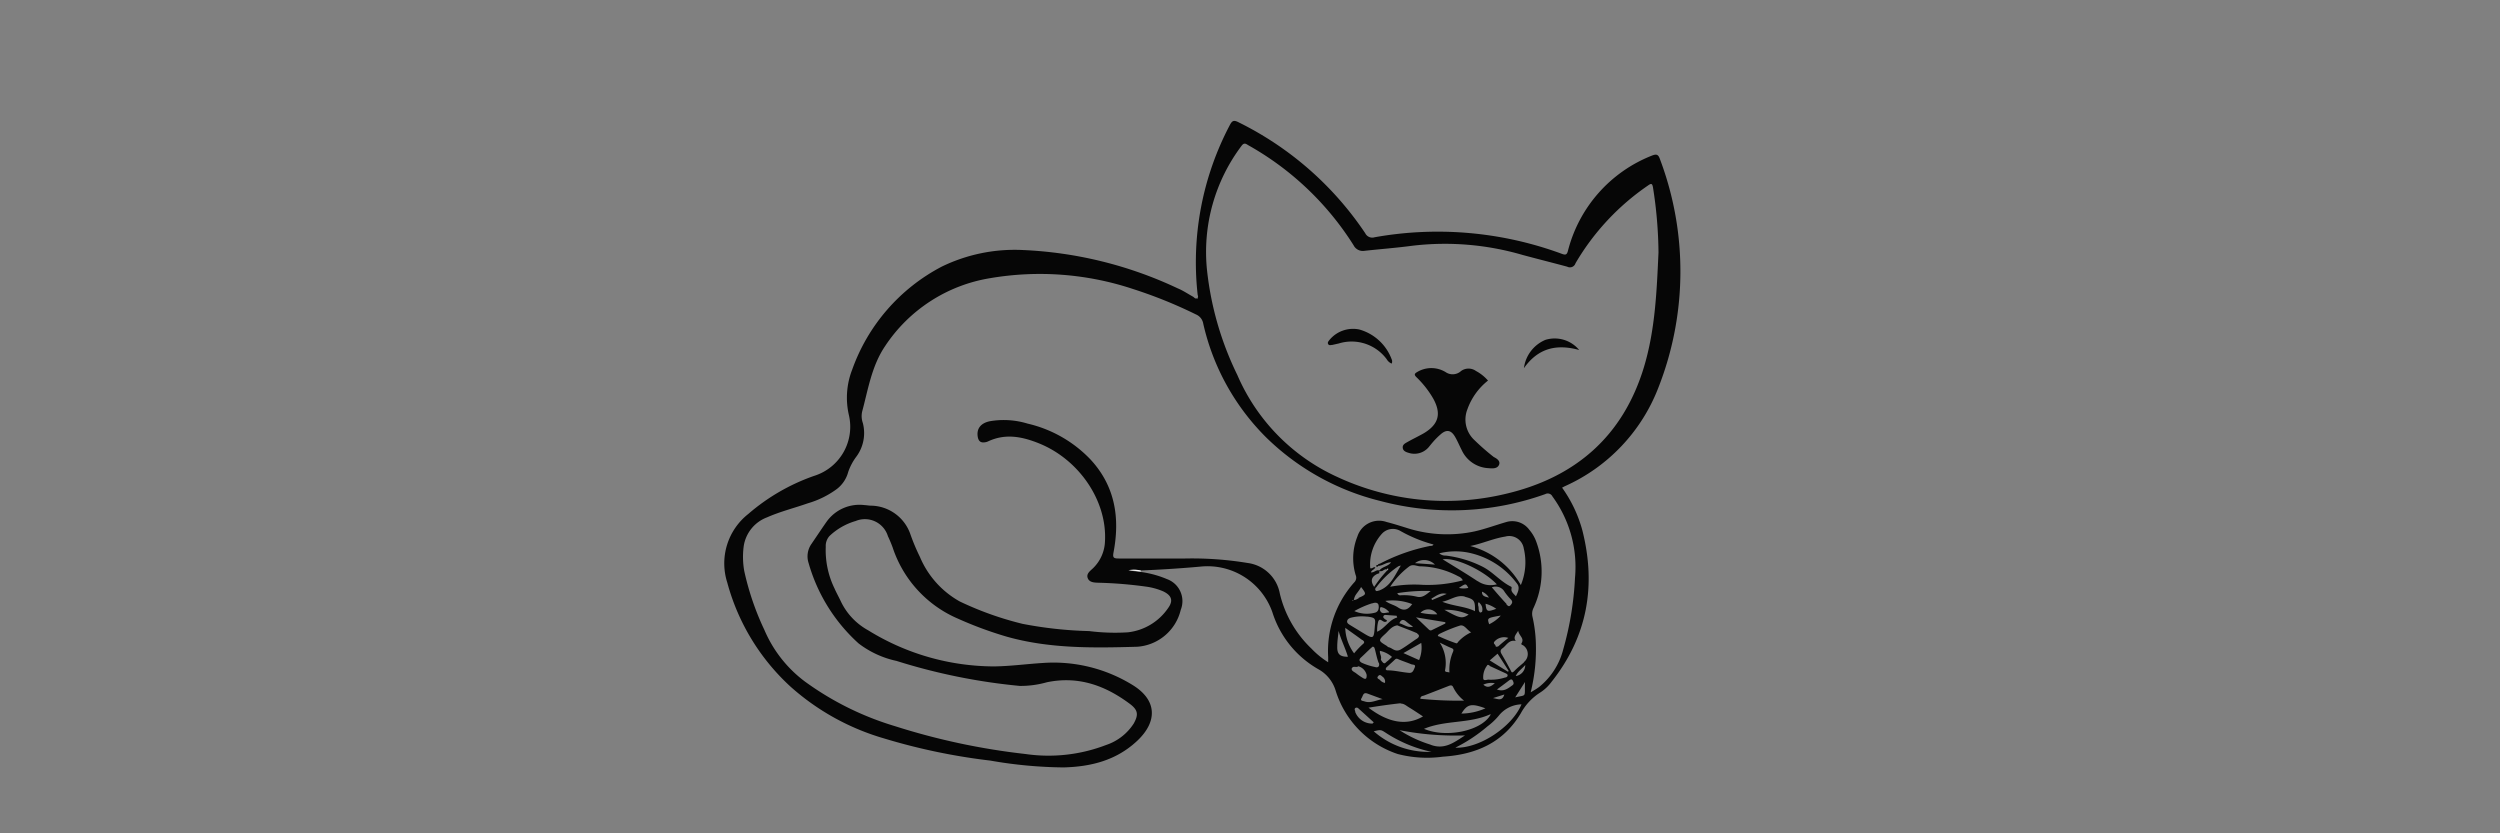 <svg id="Vrstva_1" data-name="Vrstva 1" xmlns="http://www.w3.org/2000/svg" viewBox="0 0 300 100"><rect x="0" y="0" width="300" height="100" fill="#808080" stroke="none"/><defs><style>.cls-1{fill:#060606;}.cls-2{fill:#f2f2f2;}.cls-3{fill:#f9f9f9;}.cls-4{fill:#fefefe;}</style></defs><path class="cls-1" d="M199.21,19.14c-.2-.58-.38-.71-1-.46a16.72,16.72,0,0,0-10.06,11.43c-.12.44-.26.52-.7.36a43.06,43.06,0,0,0-22.49-2,.94.94,0,0,1-1.13-.48A39.12,39.12,0,0,0,148.6,14.66c-.52-.26-.73-.2-1,.31a35.28,35.28,0,0,0-3.89,20.31c0,.18.16.39-.06.51s-.34-.1-.49-.19c-.62-.34-1.2-.74-1.84-1A48.39,48.39,0,0,0,122.67,30,20,20,0,0,0,113,32a22.44,22.44,0,0,0-10.75,12.39,9.27,9.27,0,0,0-.39,5.39,6.17,6.17,0,0,1-4.15,7.32,24.28,24.28,0,0,0-7.92,4.58,7.54,7.54,0,0,0-2.52,8.22A26.16,26.16,0,0,0,94.9,82.43a28.94,28.94,0,0,0,11.15,6.17,73.5,73.5,0,0,0,12.78,2.67,53.3,53.3,0,0,0,8.82.82c3.27-.09,6.29-.84,8.78-3.16s2.46-4.93-.57-6.76a18.07,18.07,0,0,0-10.62-2.62c-2,.12-4,.4-6,.42a28.84,28.84,0,0,1-15.07-4.34,7.76,7.76,0,0,1-3.29-3.51c-.24-.51-.52-1-.74-1.51a10.47,10.47,0,0,1-1.05-5,1.78,1.78,0,0,1,.45-1.29,7.66,7.66,0,0,1,3.14-1.8,2.89,2.89,0,0,1,3.87,1.82c.21.44.4.9.57,1.36a14.09,14.09,0,0,0,7.77,8.51,45.68,45.68,0,0,0,5.85,2.17c5.15,1.47,10.45,1.38,15.72,1.23a5.78,5.78,0,0,0,5.23-4.43,2.81,2.81,0,0,0-1.66-3.69,12.19,12.19,0,0,0-3.18-.86l-1.44-.17a3.49,3.49,0,0,1,1.44,0c2.42-.1,4.82-.25,7.23-.47a8.25,8.25,0,0,1,8.61,5.49,12,12,0,0,0,5.52,6.83,4.39,4.39,0,0,1,2.07,2.57,11.64,11.64,0,0,0,7.44,7.6,14,14,0,0,0,5.43.32c4-.26,7.25-1.69,9.35-5.21a6.79,6.79,0,0,1,2.33-2.49,5.13,5.13,0,0,0,1.37-1.3c4.29-5.42,5.36-11.5,3.69-18.13a16,16,0,0,0-2.44-5.15l.3-.16A21.36,21.36,0,0,0,199,46.53,38.15,38.15,0,0,0,199.21,19.14Zm-55.5,16.69s0,0,0,.05,0,0,0,0l-.07,0Zm16.76,41.75c0-.63.1-1.25.16-1.87.3,1.08.81,2.06,1.12,3.1C160.79,78.82,160.44,78.49,160.47,77.58Zm21.6-7.51c.34.45.08,1-.16,1.49-.27-.33-.65-.55-.51-1a.2.2,0,0,0-.07-.16c-1.31-.63-2.22-1.83-3.55-2.46a13.38,13.38,0,0,0-4.28-1.27,1.1,1.1,0,0,1-.79-.27,8,8,0,0,1,3.42-.1A9.68,9.68,0,0,1,182.07,70.07Zm-5.65-4.55c1.45-.28,2.78-.91,4.21-1.13a1.76,1.76,0,0,1,2.22,1.42,7.12,7.12,0,0,1-.35,4.4A9.87,9.87,0,0,0,176.42,65.52Zm-10.92,3h0s0,0,0,0a.56.56,0,0,0,.53-.1l.17-.09a.41.41,0,0,1,.22,0,.5.5,0,0,1,.16,0c0,.09,0,.09-.09.1a14.2,14.2,0,0,0-1.59,2c-.48-.72-.34-1.21.37-1.56a1,1,0,0,0,.16-.06.18.18,0,0,0,.07,0,.09.09,0,0,0,0-.07A.22.22,0,0,0,165.5,68.51Zm-.38,2a10.82,10.82,0,0,1,2.67-2.56,1.11,1.11,0,0,1,.31-.09c-.72,1.16-1.2,2.48-2.62,3-.12,0-.27.13-.39,0S165.05,70.57,165.12,70.48Zm14.94,3.39a4.5,4.5,0,0,1-1.36,1C178.45,74.16,178.45,74.16,180.06,73.87Zm-1.31,6,1.91.88c.12.06.28.12.25.29s-.19.21-.33.23a5.51,5.51,0,0,1-1.93.25c-.13-.05-.61.21-.66-.12a2.32,2.32,0,0,1,.45-1.56C178.52,79.7,178.65,79.82,178.75,79.86Zm-.49-7.46a3.82,3.82,0,0,1,1.29.61C178.45,73.46,178.36,73.42,178.26,72.4ZM177.84,71a1.7,1.7,0,0,1,.83.71C178.15,71.6,177.82,71.51,177.84,71Zm-5.1,6.1c.6.28,1,.5,1.46.68.25.1.24.25.16.44a5.47,5.47,0,0,0-.43,2.48c-.23-.09-.61,0-.51-.34A4.53,4.53,0,0,0,172.74,77.07Zm-.12-.73c-.17-.07,0-.24.11-.3a18,18,0,0,1,2.46-1c.54-.15.84.53,1.35.81A4.82,4.82,0,0,0,175,77c-.07.09-.14.24-.27.19C174,76.94,173.32,76.66,172.62,76.34Zm-6.6,3.2c-.12-.11-.34-.37-.31-.47.11-.36-.17-.62-.12-1a3.17,3.17,0,0,1,1.45.73c-.21.19-.38.38-.58.53S166.19,79.69,166,79.54Zm.18,2.38a1,1,0,0,1-.61-.36c-.13-.12-.45-.18-.21-.46s.4,0,.55.09A.72.72,0,0,1,166.2,81.92Zm3.25-6.72a.76.76,0,0,1-.21,0c-.48,0-.86-.33-1.32-.44.22-.48.49-.49.83-.2s.52.4.78.59a.68.68,0,0,0,0,.14s0,0,0,0,0-.08,0-.1Zm.63.83c.27.13.26.38-.05.58-.65.42-1.26.9-1.93,1.29s-1-.17-1.48-.27c-.08,0-.14-.12-.22-.16-1-.61-1.06-.63-.14-1.46.4-.37.72-.88,1.41-1C168.44,75.35,169.28,75.65,170.08,76Zm-3.67,4c.34-.33.69-.63,1-.93.15-.13.28-.08.44,0,.49.21,1,.37,1.5.58.17.07.58,0,.42.38s-.25.7-.71.65c-.86-.07-1.7-.3-2.57-.3C166.22,80.42,166.26,80.2,166.41,80.05Zm2-1.69,2.14-1.22a3.86,3.86,0,0,1-.26,2.06Zm1.51-4.29,3.52.58s0,.11,0,.16l-1.61.79c-.2.1-.3,0-.43-.12Zm3.44-.9a6.49,6.49,0,0,1,2.88.57C175.45,74.27,175.2,74.22,173.31,73.17ZM178.25,85a7.29,7.29,0,0,1-2.88.63C176.08,84.48,176.56,84.38,178.25,85Zm-.4-11.58s-.2.11-.24.08c-.26-.21-.12-.56-.23-.83a1.38,1.38,0,0,1,0-.37c.09,0,.16,0,.2.1A1,1,0,0,1,177.85,73.4Zm-.53-3.67c-1.35-.9-2.75-1.73-4.2-2.63,1.53-.27,4.91,1.32,6.5,3A2.73,2.73,0,0,1,177.32,69.73Zm-1.13.8a2.36,2.36,0,0,1-1.12,0C175.9,70,175.9,70,176.19,70.53Zm-.41,1.06c1.12.3,1.24.44,1.22,1.73-1.19-.59-2.54-.58-3.93-1.13C174.09,72,174.82,71.34,175.78,71.59Zm-3.94.4a1.34,1.34,0,0,0-.07-.18c.57-.31,1.07-.77,1.83-.56Zm.62,1.71a8.09,8.09,0,0,1-2-.19A1.28,1.28,0,0,1,172.46,73.7ZM170,71.6a6.56,6.56,0,0,0-1.88-.17.37.37,0,0,1-.44-.25,20.65,20.65,0,0,1,4-.26C171.07,71.41,170.66,71.77,170,71.6Zm-.53.88c-.5.71-1,.89-1.73.4-.43-.29-1-.39-1.5-.77A6.48,6.48,0,0,1,169.43,72.48Zm-2.79.91c0,.08,0,.11-.06.11-.36,0-.8.26-1-.22-.07-.14,0-.44.1-.43A1.58,1.58,0,0,1,166.64,73.39Zm-.26,1.17c.05-.19-.16-.18-.24-.27s-.24-.17-.17-.34.21-.16.35-.15l1.24.09c0,.07.05.14.07.21-1,.28-1.41,1.25-2.41,1.71a4.26,4.26,0,0,1,.13-1.24C165.63,74,166,74.87,166.38,74.56Zm-.95,5c.09.26,0,.64-.47.48a7.37,7.37,0,0,1-1.59-.51c-.32-.19-.37-.38-.07-.65s.74-.71,1.12-1.06l.25-.22c.2,0,.23.16.27.28C165.12,78.4,165.23,79,165.43,79.52Zm.45,4.34c-.73.09-1.41.53-2.17.27-.19-.07-.57-.06-.37-.38s.19-.75.72-.56Zm2.18.53c.38,0,.65.25.94.43.58.35,1.14.73,1.72,1.11-2,1.18-4.21.73-6.54-1.05C165.53,84.71,166.79,84.53,168.06,84.39Zm2.34-.54c0-.39.28-.36.45-.43,1-.38,1.91-.74,2.86-1.11.25-.1.5-.21.64.13a4.57,4.57,0,0,0,1.3,1.6A46.85,46.85,0,0,1,170.4,83.85Zm8.44,1.86c-1.11,2-5.39,2.83-8,1.71C173.44,86.39,176.31,86.86,178.84,85.71ZM178,82.16a2.24,2.24,0,0,1,1.38-.17C178.93,82.37,178.51,82.63,178,82.16Zm2.52,1.18c-.25.84-.76.54-1.36.43Zm-.87-.61c.53-.4,1-.74,1.41-1.06.14-.1.34-.25.47,0s.16.43-.05.57C181,82.58,180.47,83.06,179.61,82.73Zm1.31-2.12-2.19-1.36.94-.81c.46.71.9,1.39,1.33,2.07Zm-1.48-3.13c-.06-.15-.31-.23-.17-.46a1.54,1.54,0,0,1,1.69-.47c-.42.34-.81.65-1.19,1C179.64,77.62,179.51,77.66,179.44,77.48Zm1.31-5c-.59-.63-1.15-1.28-1.77-2a1.22,1.22,0,0,1,1.53.54,7.43,7.43,0,0,0,.76.92c.28.29.12.51-.08.72S180.84,72.59,180.75,72.49ZM175,69.16a1,1,0,0,1,.54.48,16.16,16.16,0,0,1-4.82.54,15.91,15.91,0,0,0-3.9.23,9.69,9.69,0,0,1,2.3-2.45c.47-.31.89,0,1.33,0A10.1,10.1,0,0,1,175,69.16Zm-5.2-1.58a1.8,1.8,0,0,1,2.39.17Zm1.77-2.06a22.42,22.42,0,0,0-6,2.13c-.09,0-.29.07-.19.25v0h0c.55,0,.95-.44,1.55-.42-.29.39-.75.48-1.11.71a1.09,1.09,0,0,0-.17.13l-.14.14c-.36-.14-.6.28-1,.22a.32.32,0,0,1,.08-.14.57.57,0,0,1,.11-.11l.12-.09.14-.12a.34.34,0,0,0,.08-.16v0h0l-.1,0a.56.56,0,0,0-.19.07.39.39,0,0,1-.32.06,5.46,5.46,0,0,1,1.4-4.14,1.78,1.78,0,0,1,2.19-.35,16.94,16.94,0,0,0,4,1.64C171.9,65.56,171.69,65.49,171.52,65.52Zm-6.88,6.88c.34-.12.68-.11.74.23s0,.81-.47.9a3.71,3.71,0,0,1-2.44-.2A10.91,10.91,0,0,1,164.64,72.4Zm-1.6-.64c-.2.1-.38.26-.63.23v0h0l-.07.06V72h.07l0,0h0a1.6,1.6,0,0,1,.05-.21,1.44,1.44,0,0,1,.15-.36,3.46,3.46,0,0,1,.22-.31l.21-.29a2.55,2.55,0,0,0,.24-.39C164,71.32,164,71.32,163,71.76Zm1,2.23c.94.14,1,.2.89,1.14-.12,1.59-.14,1.6-1.52.76L162,75c-.18-.12-.39-.24-.34-.48s.26-.35.51-.41A5.28,5.28,0,0,1,164.06,74Zm-.6,2.81c.19.14.35.29,0,.54a10.44,10.44,0,0,0-1,1.06,5.39,5.39,0,0,1-1.06-3.06C162.15,75.86,162.81,76.32,163.46,76.8Zm-1.23,3.35c.11-.27.53,0,.74-.2A1.42,1.42,0,0,1,164,81c0,.29,0,.66-.5.33a7.62,7.62,0,0,1-.8-.56C162.47,80.61,162.09,80.47,162.23,80.15Zm.38,5.24c-.05-.15-.15-.32,0-.43A.29.29,0,0,1,163,85l1.85,1.68-.15.15A2.18,2.18,0,0,1,162.61,85.39Zm2.23,2.36c.83-.2.83-.2,1.46.21a16.27,16.27,0,0,0,5.44,2.26A9.93,9.93,0,0,1,164.84,87.75Zm6.83,1.62a14.76,14.76,0,0,1-3.76-1.75,35.23,35.23,0,0,0,7.86.63C174.47,89.11,173.33,90,171.67,89.37Zm2.94.35a19,19,0,0,0,3.86-2.56,7.91,7.91,0,0,0,1.33-1.25,3.62,3.62,0,0,1,2.75-1.39C181.45,87.24,177.5,89.86,174.61,89.72Zm7.16-6L183,81.84C182.93,83.79,183.26,83.33,181.77,83.7Zm.08-2.57c.25-.58.7-.83,1.15-1.35A1.33,1.33,0,0,1,181.85,81.13Zm1-1.67c-.37.33-.76.63-1.12,1s-.37.17-.52-.11c-.34-.64-.69-1.27-1.06-1.9-.15-.26-.16-.48.1-.66.5-.36.79-1.08,1.61-.89-.33-.47,0-.73.29-1.23.11.63.78.89.4,1.51-.1.17.15.19.24.27A1.25,1.25,0,0,1,182.86,79.46ZM189,69.34a37.79,37.79,0,0,1-1.41,8.58,8.49,8.49,0,0,1-2.91,4.53c-.26.19-.54.36-1,.63a21.48,21.48,0,0,0,.62-6,16.55,16.55,0,0,0-.4-3.06,1.56,1.56,0,0,1,.12-1.06,10.29,10.29,0,0,0,.34-7.93,4.59,4.59,0,0,0-.84-1.45,2.53,2.53,0,0,0-2.75-.94c-1.28.37-2.54.84-3.83,1.13a15.76,15.76,0,0,1-8.2-.44c-.78-.24-1.56-.49-2.35-.69a2.73,2.73,0,0,0-3.51,1.76,7,7,0,0,0-.2,4.61.77.77,0,0,1-.13.83,12.38,12.38,0,0,0-3.17,9v.63a10.17,10.17,0,0,1-2-1.63,13.38,13.38,0,0,1-3.8-6.61,4.52,4.52,0,0,0-3.85-3.67,41,41,0,0,0-7.5-.54c-2.68,0-5.36,0-8,0-.61,0-.72-.12-.61-.72.79-4.12.21-7.94-2.74-11.14a15.16,15.16,0,0,0-7.58-4.33,9.79,9.79,0,0,0-4.53-.28c-1.1.23-1.6.91-1.44,1.87.1.58.41.75.95.64a1.12,1.12,0,0,0,.26-.08c2.11-1,4.13-.59,6.18.24,4.78,1.95,8.12,6.86,7.88,11.68a4.71,4.71,0,0,1-1.41,3.26c-.34.34-.87.67-.66,1.22s.86.53,1.35.55a50.11,50.11,0,0,1,5.61.46,7.89,7.89,0,0,1,2.09.57c1,.48,1.25,1.1.6,2a6.75,6.75,0,0,1-4.85,2.92,24.71,24.71,0,0,1-4.63-.15,48,48,0,0,1-8-.87,38.71,38.71,0,0,1-7.52-2.68,11,11,0,0,1-4.79-5.35,24.67,24.67,0,0,1-1.14-2.71,5.08,5.08,0,0,0-4.69-3.44c-.28,0-.56-.06-.84-.07a4.84,4.84,0,0,0-4.53,2c-.62.88-1.21,1.78-1.82,2.67a2.59,2.59,0,0,0-.34,2.28,20.57,20.57,0,0,0,6,9.65,11.42,11.42,0,0,0,4.55,2.1,71.69,71.69,0,0,0,14.79,3,11.6,11.6,0,0,0,3.26-.44c3.77-.78,7,.38,10,2.63.94.72,1,1.28.42,2.32a6.31,6.31,0,0,1-3.32,2.58,19.25,19.25,0,0,1-9.68,1.08,81.24,81.24,0,0,1-15.65-3.34,35.73,35.73,0,0,1-10.83-5.37,15.12,15.12,0,0,1-4.84-6.17,32.89,32.89,0,0,1-2.42-7.08,9.67,9.67,0,0,1-.07-2.94,4.39,4.39,0,0,1,2.81-3.5c1.59-.7,3.28-1.12,4.91-1.69a11.11,11.11,0,0,0,3.45-1.7,3.81,3.81,0,0,0,1.38-2.07,6.7,6.7,0,0,1,1-1.86,4.76,4.76,0,0,0,.75-4,2.49,2.49,0,0,1-.08-1.38c.72-2.68,1.14-5.45,2.74-7.83a18.73,18.73,0,0,1,12.62-8.17,35.47,35.47,0,0,1,17.14,1.3,55.43,55.43,0,0,1,7.55,3.05,1.46,1.46,0,0,1,.88,1.11,27.93,27.93,0,0,0,7.55,13.65,29.71,29.71,0,0,0,13.71,7.63,33.26,33.26,0,0,0,19.79-.83.62.62,0,0,1,.85.28A14.32,14.32,0,0,1,189,69.34ZM197.29,44c-2.52,8.39-8.3,13.34-16.68,15.28A30.89,30.89,0,0,1,160.4,57.2,23.78,23.78,0,0,1,148.48,45a37.79,37.79,0,0,1-3.64-12.6A21.16,21.16,0,0,1,149,17.48c.31-.41.53-.21.8-.05a35.35,35.35,0,0,1,12.63,12,1.24,1.24,0,0,0,1.3.67c1.89-.21,3.79-.35,5.67-.6a33.2,33.2,0,0,1,13.3,1.09c1.78.48,3.58.93,5.36,1.41a.7.7,0,0,0,1-.41,29.17,29.17,0,0,1,8.7-9.33c.38-.27.51-.27.6.24a52.47,52.47,0,0,1,.66,7.79C198.81,34.82,198.64,39.49,197.29,44Z"/><path class="cls-2" d="M136.89,68.46a.28.28,0,0,1,0,.13l-1.44-.17A3.49,3.49,0,0,1,136.89,68.46Z"/><path class="cls-3" d="M165.06,68h0Z"/><path class="cls-3" d="M165.36,67.91h0v0Z"/><path class="cls-2" d="M165.49,68.49s0,0,0,0h0Z"/><path class="cls-2" d="M162.4,72h0v0Z"/><path class="cls-2" d="M165.06,68.06h0Z"/><path class="cls-2" d="M162.4,72l-.09.08V72h.1Z"/><path class="cls-2" d="M169.53,75.18a.68.68,0,0,0,0,.14s0,0,0,0,0-.08,0-.1Z"/><path class="cls-4" d="M143.76,35.88l0,0-.07,0,0-.05Z"/><path class="cls-2" d="M166.58,68.24c0,.09,0,.09-.09.1l-.07-.06A.5.5,0,0,1,166.58,68.24Z"/><path class="cls-1" d="M179.87,55.81c-.23.46-.8.41-1.26.37A3.73,3.73,0,0,1,175.4,54c-.28-.54-.51-1.11-.82-1.63-.46-.76-1-.86-1.68-.27s-1,1-1.44,1.54a2.25,2.25,0,0,1-2.43.7c-.31-.09-.66-.22-.7-.6s.27-.53.53-.68c.65-.37,1.33-.69,2-1.07,1.8-1.08,2.13-2.36,1.11-4.19a11.65,11.65,0,0,0-2-2.54c-.29-.29-.24-.42.08-.61a3.29,3.29,0,0,1,3.42,0,1.49,1.49,0,0,0,1.86-.13,1.53,1.53,0,0,1,1.79,0,5.07,5.07,0,0,1,1.44,1.15,7.66,7.66,0,0,0-2.47,3.44,3.36,3.36,0,0,0,.87,3.73,28.63,28.63,0,0,0,2.29,2C179.57,55,180.11,55.31,179.87,55.81Z"/><path class="cls-1" d="M167,43.63a1.22,1.22,0,0,1-.6-.53,5.24,5.24,0,0,0-5.76-1.88l-.76.17c-.18,0-.38.11-.5-.1s.06-.35.16-.5a3.67,3.67,0,0,1,3.58-1.25A5.82,5.82,0,0,1,167,43.12.6.6,0,0,1,167,43.63Z"/><path class="cls-1" d="M189.5,42c-2.84-.79-5-.13-6.63,2.18a4.26,4.26,0,0,1,2.59-3.4A3.81,3.81,0,0,1,189.5,42Z"/><path class="cls-1" d="M165.36,67.91h0a.24.24,0,0,1,0,.08.08.08,0,0,1,0,0c-.06,0-.13,0-.22,0h0v0c0-.18.11-.26.28-.14Z"/></svg>